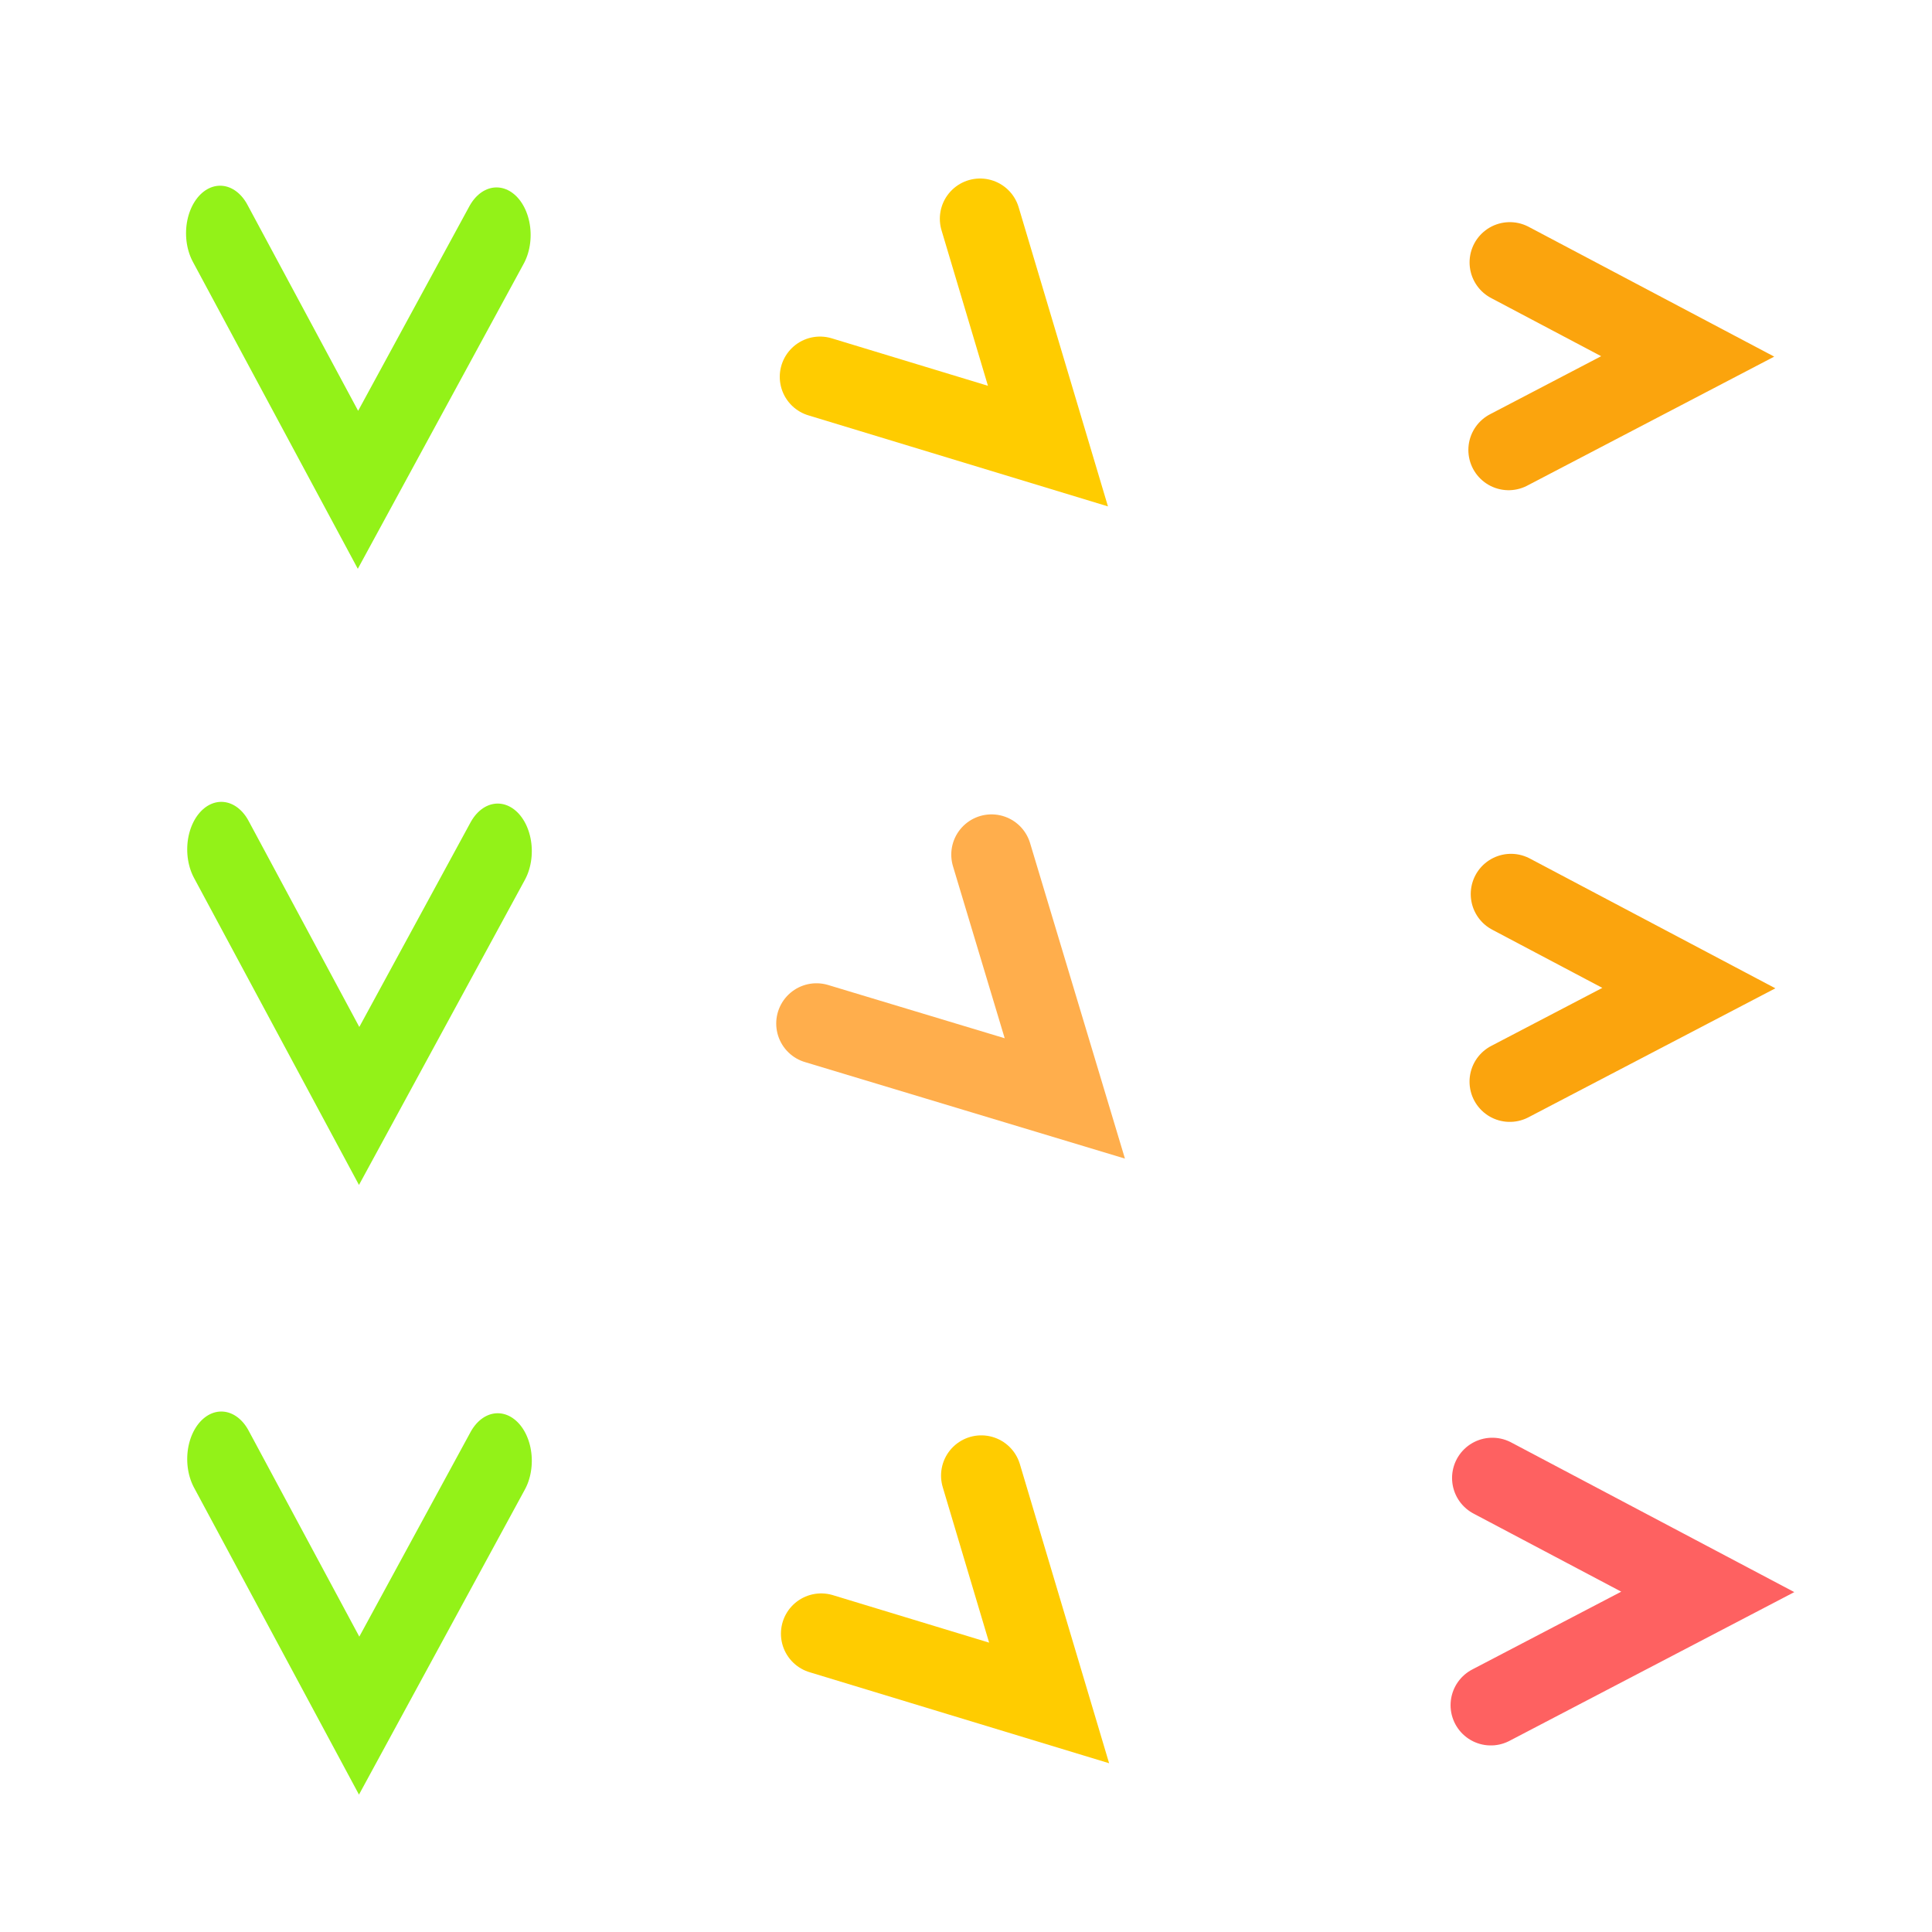 <?xml version="1.0" encoding="UTF-8" standalone="no"?>
<!-- Created with Inkscape (http://www.inkscape.org/) -->

<svg
   width="48"
   height="48"
   viewBox="0 0 48 48"
   version="1.1"
   id="svg1"
   xml:space="preserve"
   inkscape:version="1.4 (e7c3feb1, 2024-10-09)"
   sodipodi:docname="SlicerShowConeGlyphs.svg"
   inkscape:export-filename="PNG/SlicerUpArrowV1-24.png"
   inkscape:export-xdpi="48"
   inkscape:export-ydpi="48"
   xmlns:inkscape="http://www.inkscape.org/namespaces/inkscape"
   xmlns:sodipodi="http://sodipodi.sourceforge.net/DTD/sodipodi-0.dtd"
   xmlns="http://www.w3.org/2000/svg"
   xmlns:svg="http://www.w3.org/2000/svg"><sodipodi:namedview
   id="namedview1"
   pagecolor="#ffffff"
   bordercolor="#111111"
   borderopacity="1"
   inkscape:showpageshadow="0"
   inkscape:pageopacity="0"
   inkscape:pagecheckerboard="1"
   inkscape:deskcolor="#d1d1d1"
   inkscape:document-units="px"
   showgrid="true"
   inkscape:zoom="10.147721"
   inkscape:cx="23.995536"
   inkscape:cy="24.241896"
   inkscape:window-width="1392"
   inkscape:window-height="762"
   inkscape:window-x="0"
   inkscape:window-y="25"
   inkscape:window-maximized="0"
   inkscape:current-layer="LightThemeEnabledLayer"
   showguides="true"><inkscape:grid
     id="grid1"
     units="px"
     originx="0"
     originy="0"
     spacingx="2"
     spacingy="2"
     empcolor="#0099e5"
     empopacity="0.302"
     color="#0099e5"
     opacity="0.149"
     empspacing="1"
     dotted="false"
     gridanglex="30"
     gridanglez="30"
     visible="true" /></sodipodi:namedview><defs
   id="defs1" />
<!-- PUT FINAL THEME/STATE VERSIONS IN THESE LAYERS. NO GROUPED ELEMENTS. -->
<g
   inkscape:label="LightEnabledLayer"
   id="LightThemeEnabledLayer"
   inkscape:groupmode="layer"
   style="display:inline"
   sodipodi:insensitive="true"><g
     id="g51"
     transform="matrix(0.826,0,0,1.152,1.525,-4.377)"
     style="fill:#6cb40f;fill-opacity:1;stroke:#93f218;stroke-width:2.051;stroke-dasharray:none;stroke-opacity:1"
     inkscape:label="topgreen"><path
       style="fill:none;fill-opacity:1;stroke:#93f218;stroke-width:2.051;stroke-linecap:round;stroke-linejoin:miter;stroke-dasharray:none;stroke-opacity:1"
       d="M 13.089,8.867 8.921,14.363 4.775,8.83"
       id="path51" /></g><g
     id="g53"
     transform="matrix(0.826,0,0,1.152,1.554,26.078)"
     style="fill:#6cb40f;fill-opacity:1;stroke:#93f218;stroke-width:2.051;stroke-dasharray:none;stroke-opacity:1"
     inkscape:label="bottomgreen"><path
       style="fill:none;fill-opacity:1;stroke:#93f218;stroke-width:2.051;stroke-linecap:round;stroke-linejoin:miter;stroke-dasharray:none;stroke-opacity:1"
       d="M 13.089,8.867 8.921,14.363 4.775,8.83"
       id="path53" /></g><g
     id="g55"
     transform="matrix(0.826,0,0,1.152,1.554,10.931)"
     style="display:inline;fill:none;fill-opacity:1;stroke:#93f218;stroke-width:2.051;stroke-dasharray:none;stroke-opacity:1"
     inkscape:label="middlegreen"><path
       style="fill:none;fill-opacity:1;stroke:#93f218;stroke-width:2.051;stroke-linecap:round;stroke-linejoin:miter;stroke-dasharray:none;stroke-opacity:1"
       d="M 13.089,8.867 8.921,14.363 4.775,8.83"
       id="path55" /></g><path
     style="fill:none;fill-opacity:1;stroke:#ffcc00;stroke-width:2;stroke-linecap:round;stroke-linejoin:miter;stroke-dasharray:none;stroke-opacity:1"
     d="M 24.35,5.435 26.036,11.083 20.373,9.362"
     id="path57" /><path
     style="fill:none;fill-opacity:1;stroke:#ffcc00;stroke-width:2;stroke-linecap:round;stroke-linejoin:miter;stroke-dasharray:none;stroke-opacity:1"
     d="m 24.38,36.661 1.685,5.648 -5.663,-1.721"
     id="path59" /><path
     style="fill:none;fill-opacity:1;stroke:#ffae4c;stroke-width:2;stroke-linecap:round;stroke-linejoin:miter;stroke-dasharray:none;stroke-opacity:1"
     d="m 24.634,21.233 1.821,6.057 -6.17,-1.861"
     id="path61" /><path
     style="fill:none;fill-opacity:0.949;stroke:#fa9f00;stroke-width:2;stroke-linecap:round;stroke-linejoin:miter;stroke-dasharray:none;stroke-opacity:0.949"
     d="m 37.511,6.519 4.419,2.336 -4.449,2.324"
     id="path63" /><path
     style="fill:none;fill-opacity:0.949;stroke:#fa9f00;stroke-width:2;stroke-linecap:round;stroke-linejoin:miter;stroke-dasharray:none;stroke-opacity:0.949"
     d="m 37.54,22.213 4.419,2.336 -4.449,2.324"
     id="path67" /><path
     style="fill:none;fill-opacity:0.949;stroke:#fd5959;stroke-width:2;stroke-linecap:round;stroke-linejoin:miter;stroke-dasharray:none;stroke-opacity:0.949"
     d="m 37.076,36.72 5.353,2.83 -5.39,2.815"
     id="path1" /></g>


<!-- TINKERLAYER FOR USE AS DESIGN SANDBOX. DELETE IN FINAL VERSION -->
</svg>

